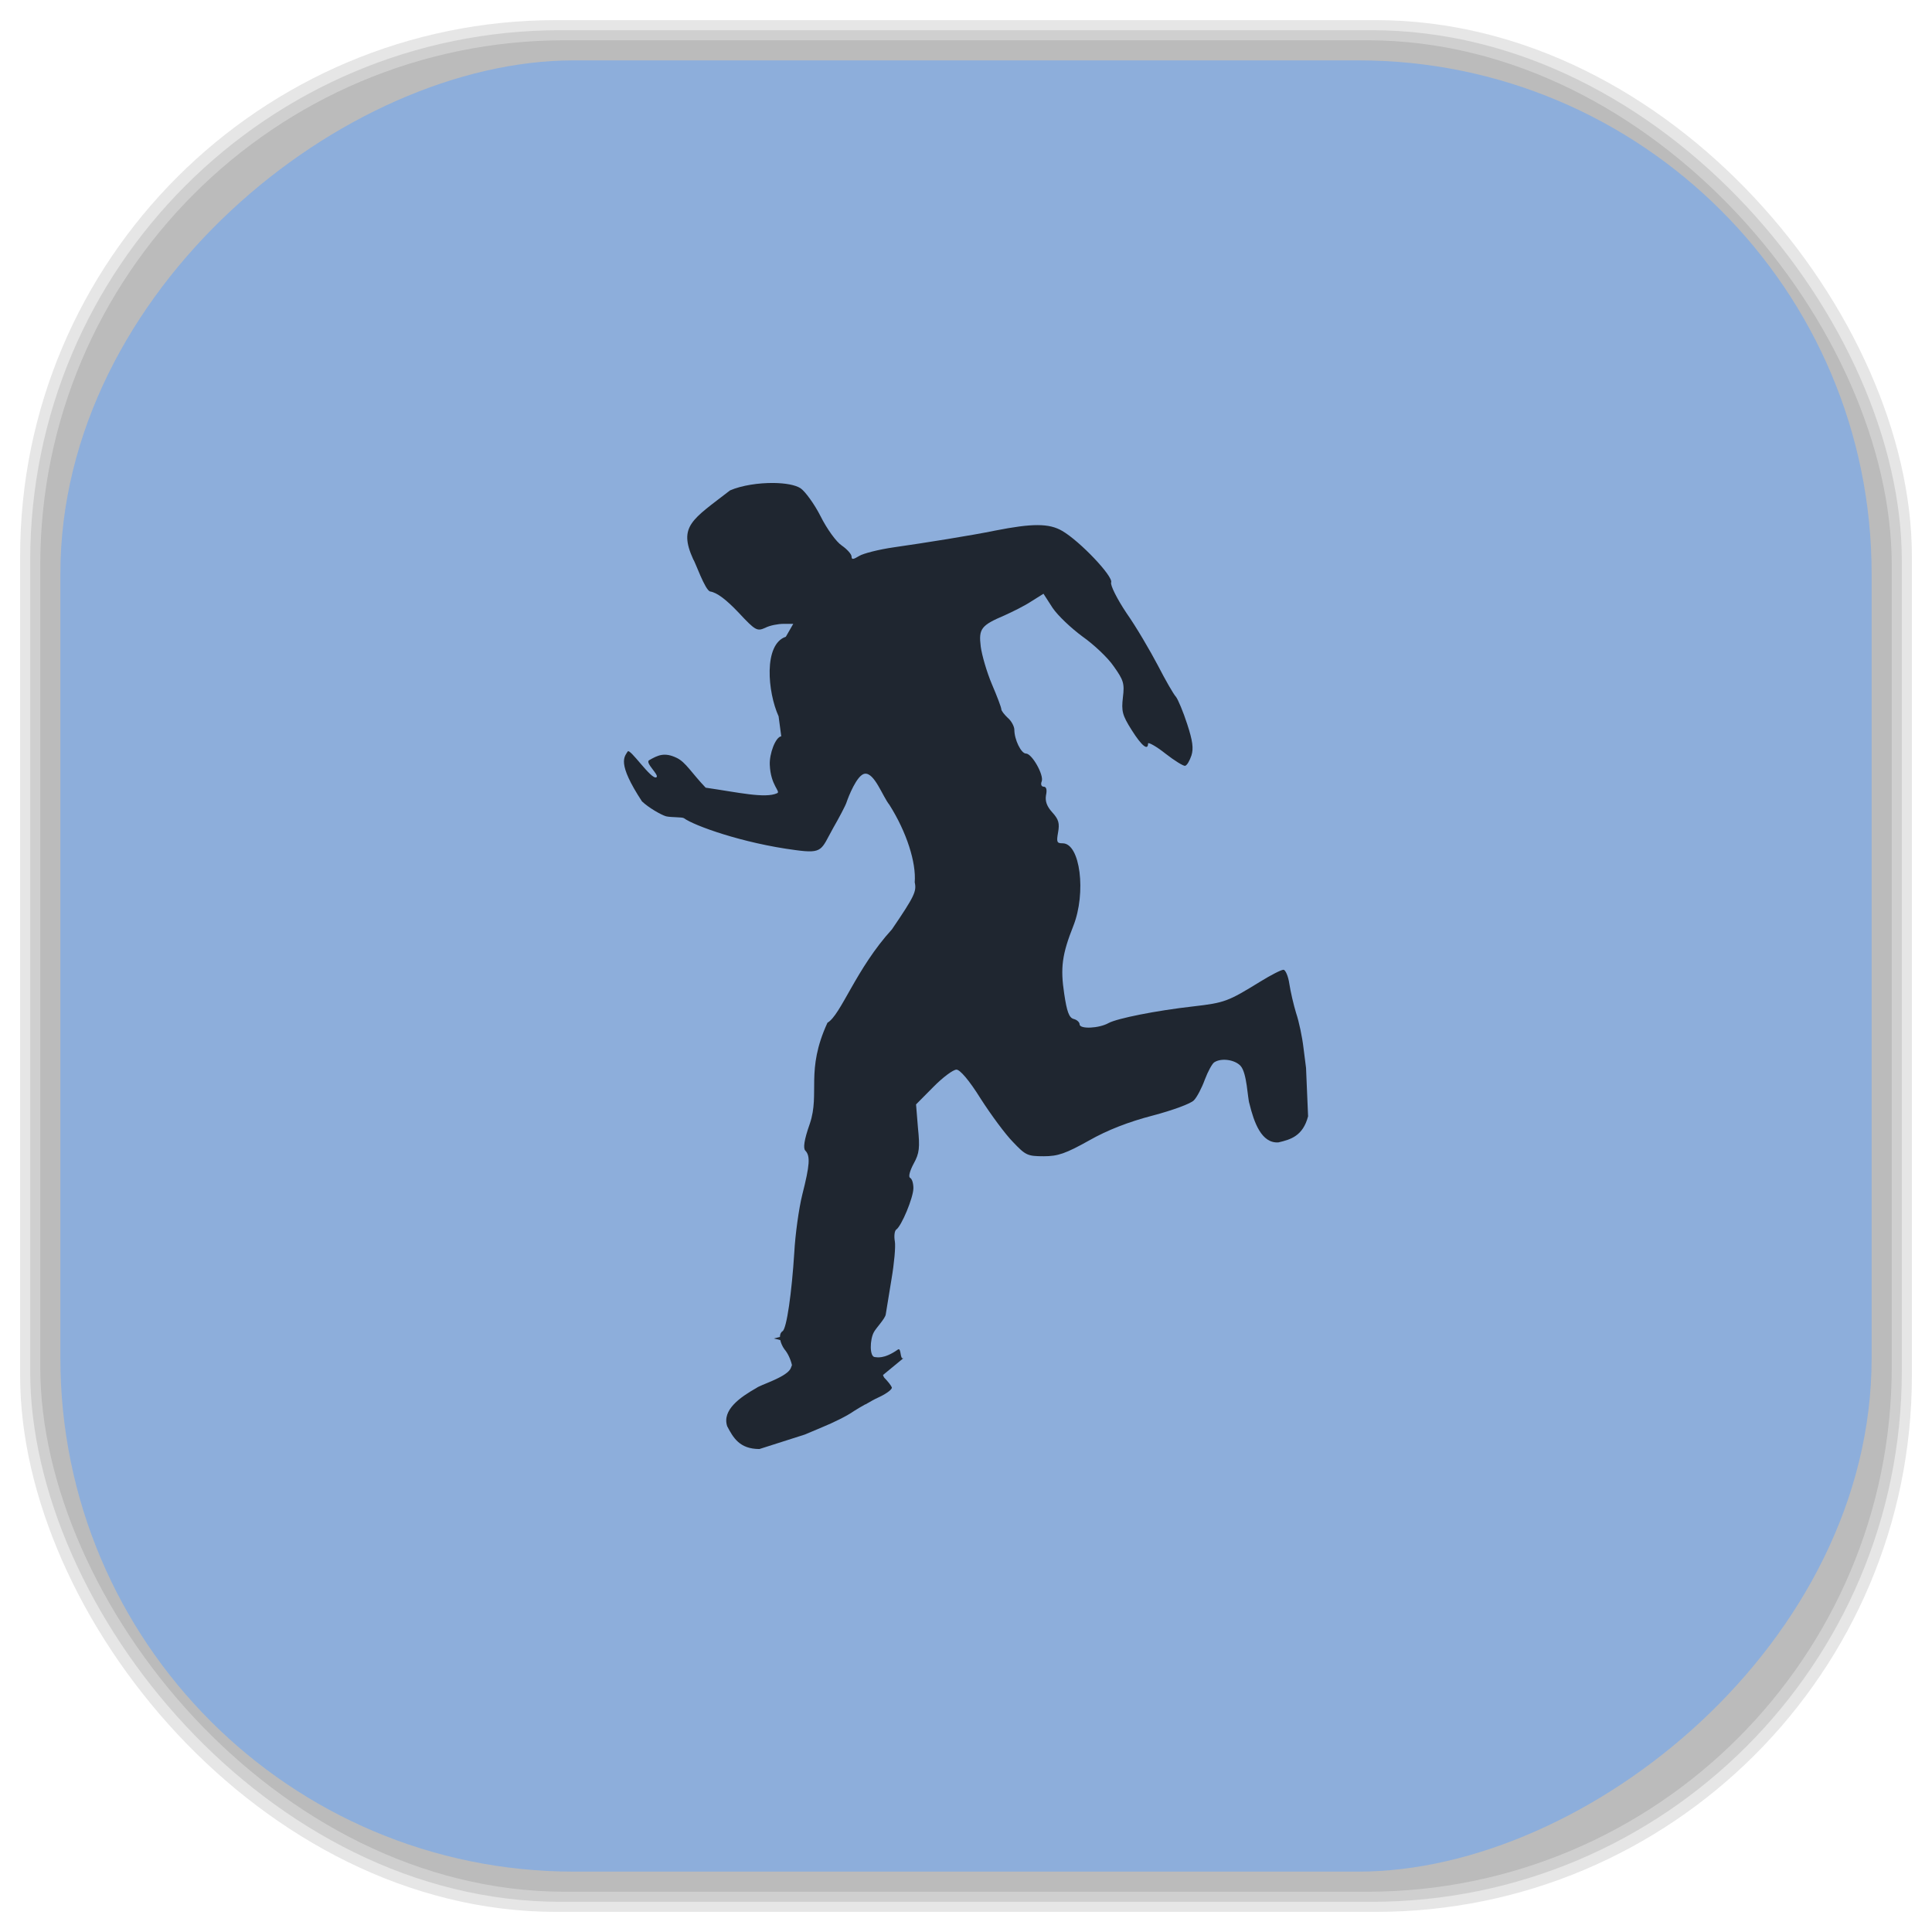 <?xml version="1.0" encoding="UTF-8" standalone="no"?>
<svg
   xmlns:dc="http://purl.org/dc/elements/1.1/"
   xmlns:cc="http://creativecommons.org/ns#"
   xmlns:rdf="http://www.w3.org/1999/02/22-rdf-syntax-ns#"
   xmlns:svg="http://www.w3.org/2000/svg"
   xmlns="http://www.w3.org/2000/svg"
   xmlns:sodipodi="http://sodipodi.sourceforge.net/DTD/sodipodi-0.dtd"
   xmlns:inkscape="http://www.inkscape.org/namespaces/inkscape"
   viewBox="0 0 48 48"
   id="svg2"
   version="1.1"
   inkscape:version="0.48.4 r9939"
   width="100%"
   height="100%"
   sodipodi:docname="steam_icon_202730.svg">
  <sodipodi:namedview
     pagecolor="#ffffff"
     bordercolor="#666666"
     borderopacity="1"
     objecttolerance="10"
     gridtolerance="10"
     guidetolerance="10"
     inkscape:pageopacity="0"
     inkscape:pageshadow="2"
     inkscape:window-width="1375"
     inkscape:window-height="876"
     id="namedview58"
     showgrid="false"
     inkscape:zoom="4.9166667"
     inkscape:cx="-12"
     inkscape:cy="24"
     inkscape:window-x="65"
     inkscape:window-y="24"
     inkscape:window-maximized="1"
     inkscape:current-layer="svg2" />
  <defs
     id="defs4">
    <linearGradient
       id="linearGradient3764"
       x1="1"
       x2="47"
       gradientUnits="userSpaceOnUse"
       gradientTransform="matrix(0,-1,1,0,-1.5e-6,48)">
      <stop
         stop-color="#8daedb"
         stop-opacity="1"
         id="stop7" />
      <stop
         offset="1"
         stop-color="#9bb8e0"
         stop-opacity="1"
         id="stop9" />
    </linearGradient>
    <clipPath
       id="clipPath-647756417">
      <g
         transform="translate(0,-1004.362)"
         id="g12">
        <path
           d="m -24 13 c 0 1.105 -0.672 2 -1.5 2 -0.828 0 -1.5 -0.895 -1.5 -2 0 -1.105 0.672 -2 1.5 -2 0.828 0 1.5 0.895 1.5 2 z"
           transform="matrix(15.333,0,0,11.5,415,878.862)"
           fill="#1890d0"
           id="path14" />
      </g>
    </clipPath>
    <clipPath
       id="clipPath-660243047">
      <g
         transform="translate(0,-1004.362)"
         id="g17">
        <path
           d="m -24 13 c 0 1.105 -0.672 2 -1.5 2 -0.828 0 -1.5 -0.895 -1.5 -2 0 -1.105 0.672 -2 1.5 -2 0.828 0 1.5 0.895 1.5 2 z"
           transform="matrix(15.333,0,0,11.5,415,878.862)"
           fill="#1890d0"
           id="path19" />
      </g>
    </clipPath>
    <linearGradient
       id="linearGradient3764-2"
       x1="1"
       x2="47"
       gradientUnits="userSpaceOnUse"
       gradientTransform="matrix(0,-1,1,0,-1.5e-6,48)">
      <stop
         stop-color="#b5945b"
         stop-opacity="1"
         id="stop7-8" />
      <stop
         offset="1"
         stop-color="#bb9e69"
         stop-opacity="1"
         id="stop9-5" />
    </linearGradient>
    <clipPath
       id="clipPath-899834956">
      <g
         transform="translate(0,-1004.362)"
         id="g12-0">
        <path
           d="m -24 13 c 0 1.105 -0.672 2 -1.5 2 -0.828 0 -1.5 -0.895 -1.5 -2 0 -1.105 0.672 -2 1.5 -2 0.828 0 1.5 0.895 1.5 2 z"
           transform="matrix(15.333,0,0,11.5,415,878.862)"
           fill="#1890d0"
           id="path14-7" />
      </g>
    </clipPath>
    <clipPath
       id="clipPath-909443126">
      <g
         transform="translate(0,-1004.362)"
         id="g17-7">
        <path
           d="m -24 13 c 0 1.105 -0.672 2 -1.5 2 -0.828 0 -1.5 -0.895 -1.5 -2 0 -1.105 0.672 -2 1.5 -2 0.828 0 1.5 0.895 1.5 2 z"
           transform="matrix(15.333,0,0,11.5,415,878.862)"
           fill="#1890d0"
           id="path19-1" />
      </g>
    </clipPath>
    <clipPath
       id="clipPath-909443126-7">
      <g
         transform="translate(0,-1004.362)"
         id="g17-2">
        <path
           style="fill:#1890d0"
           inkscape:connector-curvature="0"
           d="m -24,13 c 0,1.105 -0.672,2 -1.5,2 -0.828,0 -1.5,-0.895 -1.5,-2 0,-1.105 0.672,-2 1.5,-2 0.828,0 1.5,0.895 1.5,2 z"
           transform="matrix(15.333,0,0,11.5,415,878.862)"
           id="path19-3" />
      </g>
    </clipPath>
    <linearGradient
       id="linearGradient3759">
      <stop
         id="stop3761"
         offset="0"
         style="stop-color:#a75e15;stop-opacity:1;" />
      <stop
         id="stop3763"
         offset="1"
         style="stop-color:#ffffff;stop-opacity:0;" />
    </linearGradient>
    <linearGradient
       id="linearGradient3777">
      <stop
         id="stop3779"
         offset="0"
         style="stop-color:#e0dd00;stop-opacity:1;" />
      <stop
         id="stop3781"
         offset="1"
         style="stop-color:#000000;stop-opacity:0;" />
    </linearGradient>
  </defs>
  <g
     id="g33" />
  <g
     id="g3084">
    <g
       inkscape:label="shadows"
       id="layer2">
      <rect
         ry="13.037"
         rx="13.037"
         y="1"
         x="1"
         height="46"
         width="46"
         id="rect3007"
         style="opacity:0.1;fill:#000000;fill-opacity:1;fill-rule:nonzero;stroke:none" />
      <rect
         style="opacity:0.1;fill:#000000;fill-opacity:1;fill-rule:nonzero;stroke:none"
         id="rect3011"
         width="47"
         height="47"
         x="0.5"
         y="0.5"
         rx="13.32"
         ry="13.32" />
      <rect
         style="opacity:0.1;fill:#000000;fill-opacity:1;fill-rule:nonzero;stroke:none"
         id="rect3013"
         width="46.5"
         height="46.5"
         x="0.75"
         y="0.75"
         rx="13.178"
         ry="13.178" />
    </g>
    <g
       style="display:inline"
       inkscape:label="background-color"
       id="layer1">
      <rect
         transform="matrix(0,-1,1,0,0,0)"
         ry="12.753"
         rx="12.753"
         y="1.5"
         x="-46.5"
         height="45"
         width="45"
         id="rect2988"
         style="fill:#8daedb;fill-opacity:1;fill-rule:nonzero;stroke:none" />
    </g>
  </g>
  <g
     id="g3860"
     transform="translate(-0.499,-4.1038115e-4)">
    <g
       id="g3862"
       clip-path="url(#clipPath-660243047)">
      <!-- color: #9bb8e0 -->
      <g
         id="g3864">
        <path
           id="path3866"
           d="m 19.719,12 c -0.371,-0.004 -0.793,0.059 -1.082,0.184 -0.938,0.727 -1.293,0.883 -0.914,1.715 0.047,0.055 0.293,0.773 0.422,0.797 0.168,0.027 0.395,0.199 0.703,0.523 0.422,0.453 0.461,0.469 0.664,0.379 0.113,-0.059 0.316,-0.098 0.453,-0.098 l 0.242,0 -0.184,0.32 c -0.559,0.188 -0.453,1.379 -0.18,1.977 l 0.066,0.496 c -0.145,0.02 -0.297,0.438 -0.285,0.707 0.02,0.516 0.277,0.664 0.184,0.707 -0.297,0.137 -0.969,-0.02 -1.777,-0.137 -0.344,-0.359 -0.496,-0.633 -0.715,-0.738 -0.309,-0.152 -0.477,-0.066 -0.688,0.055 -0.117,0.063 0.27,0.379 0.176,0.426 -0.129,0.063 -0.656,-0.738 -0.711,-0.641 -0.078,0.133 -0.277,0.273 0.355,1.238 0.168,0.16 0.477,0.336 0.598,0.371 0.129,0.031 0.402,0.016 0.445,0.047 0.25,0.184 1.453,0.621 2.773,0.793 0.688,0.094 0.633,-0.008 0.934,-0.547 0.137,-0.238 0.313,-0.566 0.336,-0.648 0.039,-0.117 0.254,-0.676 0.449,-0.703 0.242,-0.031 0.441,0.559 0.613,0.773 0.43,0.68 0.668,1.434 0.629,1.926 0.051,0.223 -0.008,0.348 -0.566,1.168 -0.895,0.98 -1.266,2.125 -1.602,2.32 -0.551,1.199 -0.18,1.742 -0.438,2.508 -0.145,0.41 -0.168,0.609 -0.113,0.668 0.129,0.133 0.113,0.355 -0.074,1.094 -0.086,0.344 -0.176,1 -0.199,1.438 -0.063,0.992 -0.188,1.895 -0.293,1.957 -0.043,0.027 -0.063,0.078 -0.063,0.141 l -0.152,0.039 c 0.059,0.012 0.113,0.027 0.16,0.039 0.016,0.074 0.051,0.156 0.102,0.227 0.078,0.09 0.152,0.238 0.188,0.395 -0.02,0.051 -0.027,0.078 -0.047,0.109 -0.141,0.207 -0.73,0.379 -0.832,0.457 -0.406,0.23 -0.863,0.547 -0.73,0.953 0.148,0.281 0.305,0.566 0.801,0.566 l 1.125,-0.359 0.453,-0.191 c 0.25,-0.102 0.602,-0.273 0.773,-0.395 0.078,-0.051 0.18,-0.109 0.277,-0.164 0,0 0.008,0 0.008,0 0.031,-0.02 0.063,-0.035 0.09,-0.051 0.098,-0.059 0.191,-0.105 0.27,-0.141 0.172,-0.082 0.309,-0.188 0.293,-0.23 0,0 -0.004,-0.004 -0.004,-0.004 0.004,0 0.008,0 0.008,0 0,0 -0.004,0 -0.008,-0.004 -0.016,-0.039 -0.086,-0.133 -0.184,-0.234 -0.016,-0.023 -0.023,-0.039 -0.031,-0.066 l 0.512,-0.422 c -0.098,0.066 -0.051,-0.27 -0.141,-0.211 -0.355,0.25 -0.531,0.188 -0.57,0.188 -0.141,0 -0.129,-0.441 -0.027,-0.621 0.051,-0.098 0.273,-0.328 0.293,-0.434 0.016,-0.09 0.082,-0.496 0.145,-0.887 0.066,-0.387 0.105,-0.809 0.082,-0.934 -0.023,-0.129 -0.008,-0.254 0.031,-0.289 0.133,-0.082 0.43,-0.801 0.43,-1.031 0,-0.117 -0.031,-0.23 -0.082,-0.258 -0.047,-0.023 -0.008,-0.172 0.09,-0.355 0.141,-0.254 0.156,-0.395 0.105,-0.891 l -0.047,-0.578 0.426,-0.43 c 0.238,-0.242 0.496,-0.434 0.578,-0.434 0.086,0 0.313,0.258 0.602,0.723 0.258,0.402 0.613,0.883 0.801,1.074 0.313,0.328 0.355,0.355 0.766,0.355 0.352,0 0.543,-0.066 1.125,-0.391 0.453,-0.258 0.984,-0.465 1.586,-0.621 0.488,-0.129 0.949,-0.297 1.02,-0.379 0.074,-0.074 0.195,-0.305 0.27,-0.512 0.078,-0.207 0.184,-0.398 0.234,-0.43 0.176,-0.117 0.516,-0.066 0.656,0.09 0.16,0.18 0.172,0.805 0.219,0.938 0.113,0.461 0.297,0.988 0.719,0.961 0.301,-0.07 0.609,-0.156 0.738,-0.648 l -0.051,-1.203 -0.063,-0.496 c -0.031,-0.27 -0.113,-0.66 -0.184,-0.867 -0.063,-0.207 -0.137,-0.527 -0.168,-0.727 -0.027,-0.191 -0.098,-0.348 -0.145,-0.348 -0.059,0 -0.316,0.133 -0.582,0.297 -0.793,0.488 -0.875,0.523 -1.66,0.613 -0.93,0.105 -1.887,0.297 -2.105,0.414 -0.234,0.133 -0.719,0.156 -0.719,0.031 0,-0.051 -0.066,-0.113 -0.148,-0.133 -0.113,-0.031 -0.168,-0.18 -0.234,-0.625 -0.098,-0.645 -0.055,-0.977 0.227,-1.688 0.324,-0.82 0.172,-2.051 -0.266,-2.051 -0.145,0 -0.156,-0.031 -0.113,-0.273 0.039,-0.223 0.016,-0.32 -0.145,-0.496 -0.133,-0.148 -0.18,-0.273 -0.156,-0.422 0.031,-0.141 0.008,-0.215 -0.055,-0.215 -0.059,0 -0.082,-0.059 -0.051,-0.133 0.059,-0.156 -0.242,-0.691 -0.391,-0.691 -0.121,0 -0.289,-0.348 -0.289,-0.59 0,-0.082 -0.074,-0.223 -0.164,-0.297 -0.086,-0.082 -0.16,-0.176 -0.16,-0.215 0,-0.043 -0.105,-0.32 -0.234,-0.621 -0.129,-0.305 -0.25,-0.727 -0.277,-0.934 -0.055,-0.445 0.008,-0.527 0.594,-0.777 0.199,-0.09 0.5,-0.238 0.664,-0.348 l 0.301,-0.188 0.227,0.352 c 0.129,0.191 0.461,0.504 0.742,0.711 0.277,0.195 0.633,0.527 0.777,0.742 0.242,0.34 0.27,0.422 0.227,0.77 -0.039,0.344 -0.016,0.441 0.219,0.813 0.246,0.391 0.406,0.52 0.406,0.332 0,-0.039 0.195,0.063 0.43,0.25 0.23,0.18 0.453,0.316 0.492,0.305 0.051,-0.016 0.113,-0.133 0.156,-0.258 0.055,-0.172 0.031,-0.363 -0.105,-0.777 C 29.897,17.687 29.768,17.383 29.718,17.316 29.655,17.25 29.452,16.894 29.265,16.531 29.074,16.168 28.73,15.578 28.488,15.234 28.25,14.879 28.082,14.539 28.105,14.472 28.164,14.324 27.328,13.445 26.89,13.191 26.566,13 26.148,13 25.222,13.183 c -0.566,0.117 -1.746,0.305 -2.508,0.414 -0.387,0.055 -0.773,0.156 -0.867,0.215 -0.148,0.09 -0.191,0.098 -0.191,0.016 0,-0.059 -0.113,-0.184 -0.242,-0.273 -0.137,-0.09 -0.371,-0.414 -0.527,-0.727 C 20.731,12.519 20.5,12.207 20.391,12.133 20.262,12.047 20.008,12.004 19.723,12 m 0.004,0"
           inkscape:connector-curvature="0"
           style="fill:#000000;fill-opacity:0.78;fill-rule:nonzero;stroke:none" />
      </g>
    </g>
  </g>
</svg>
